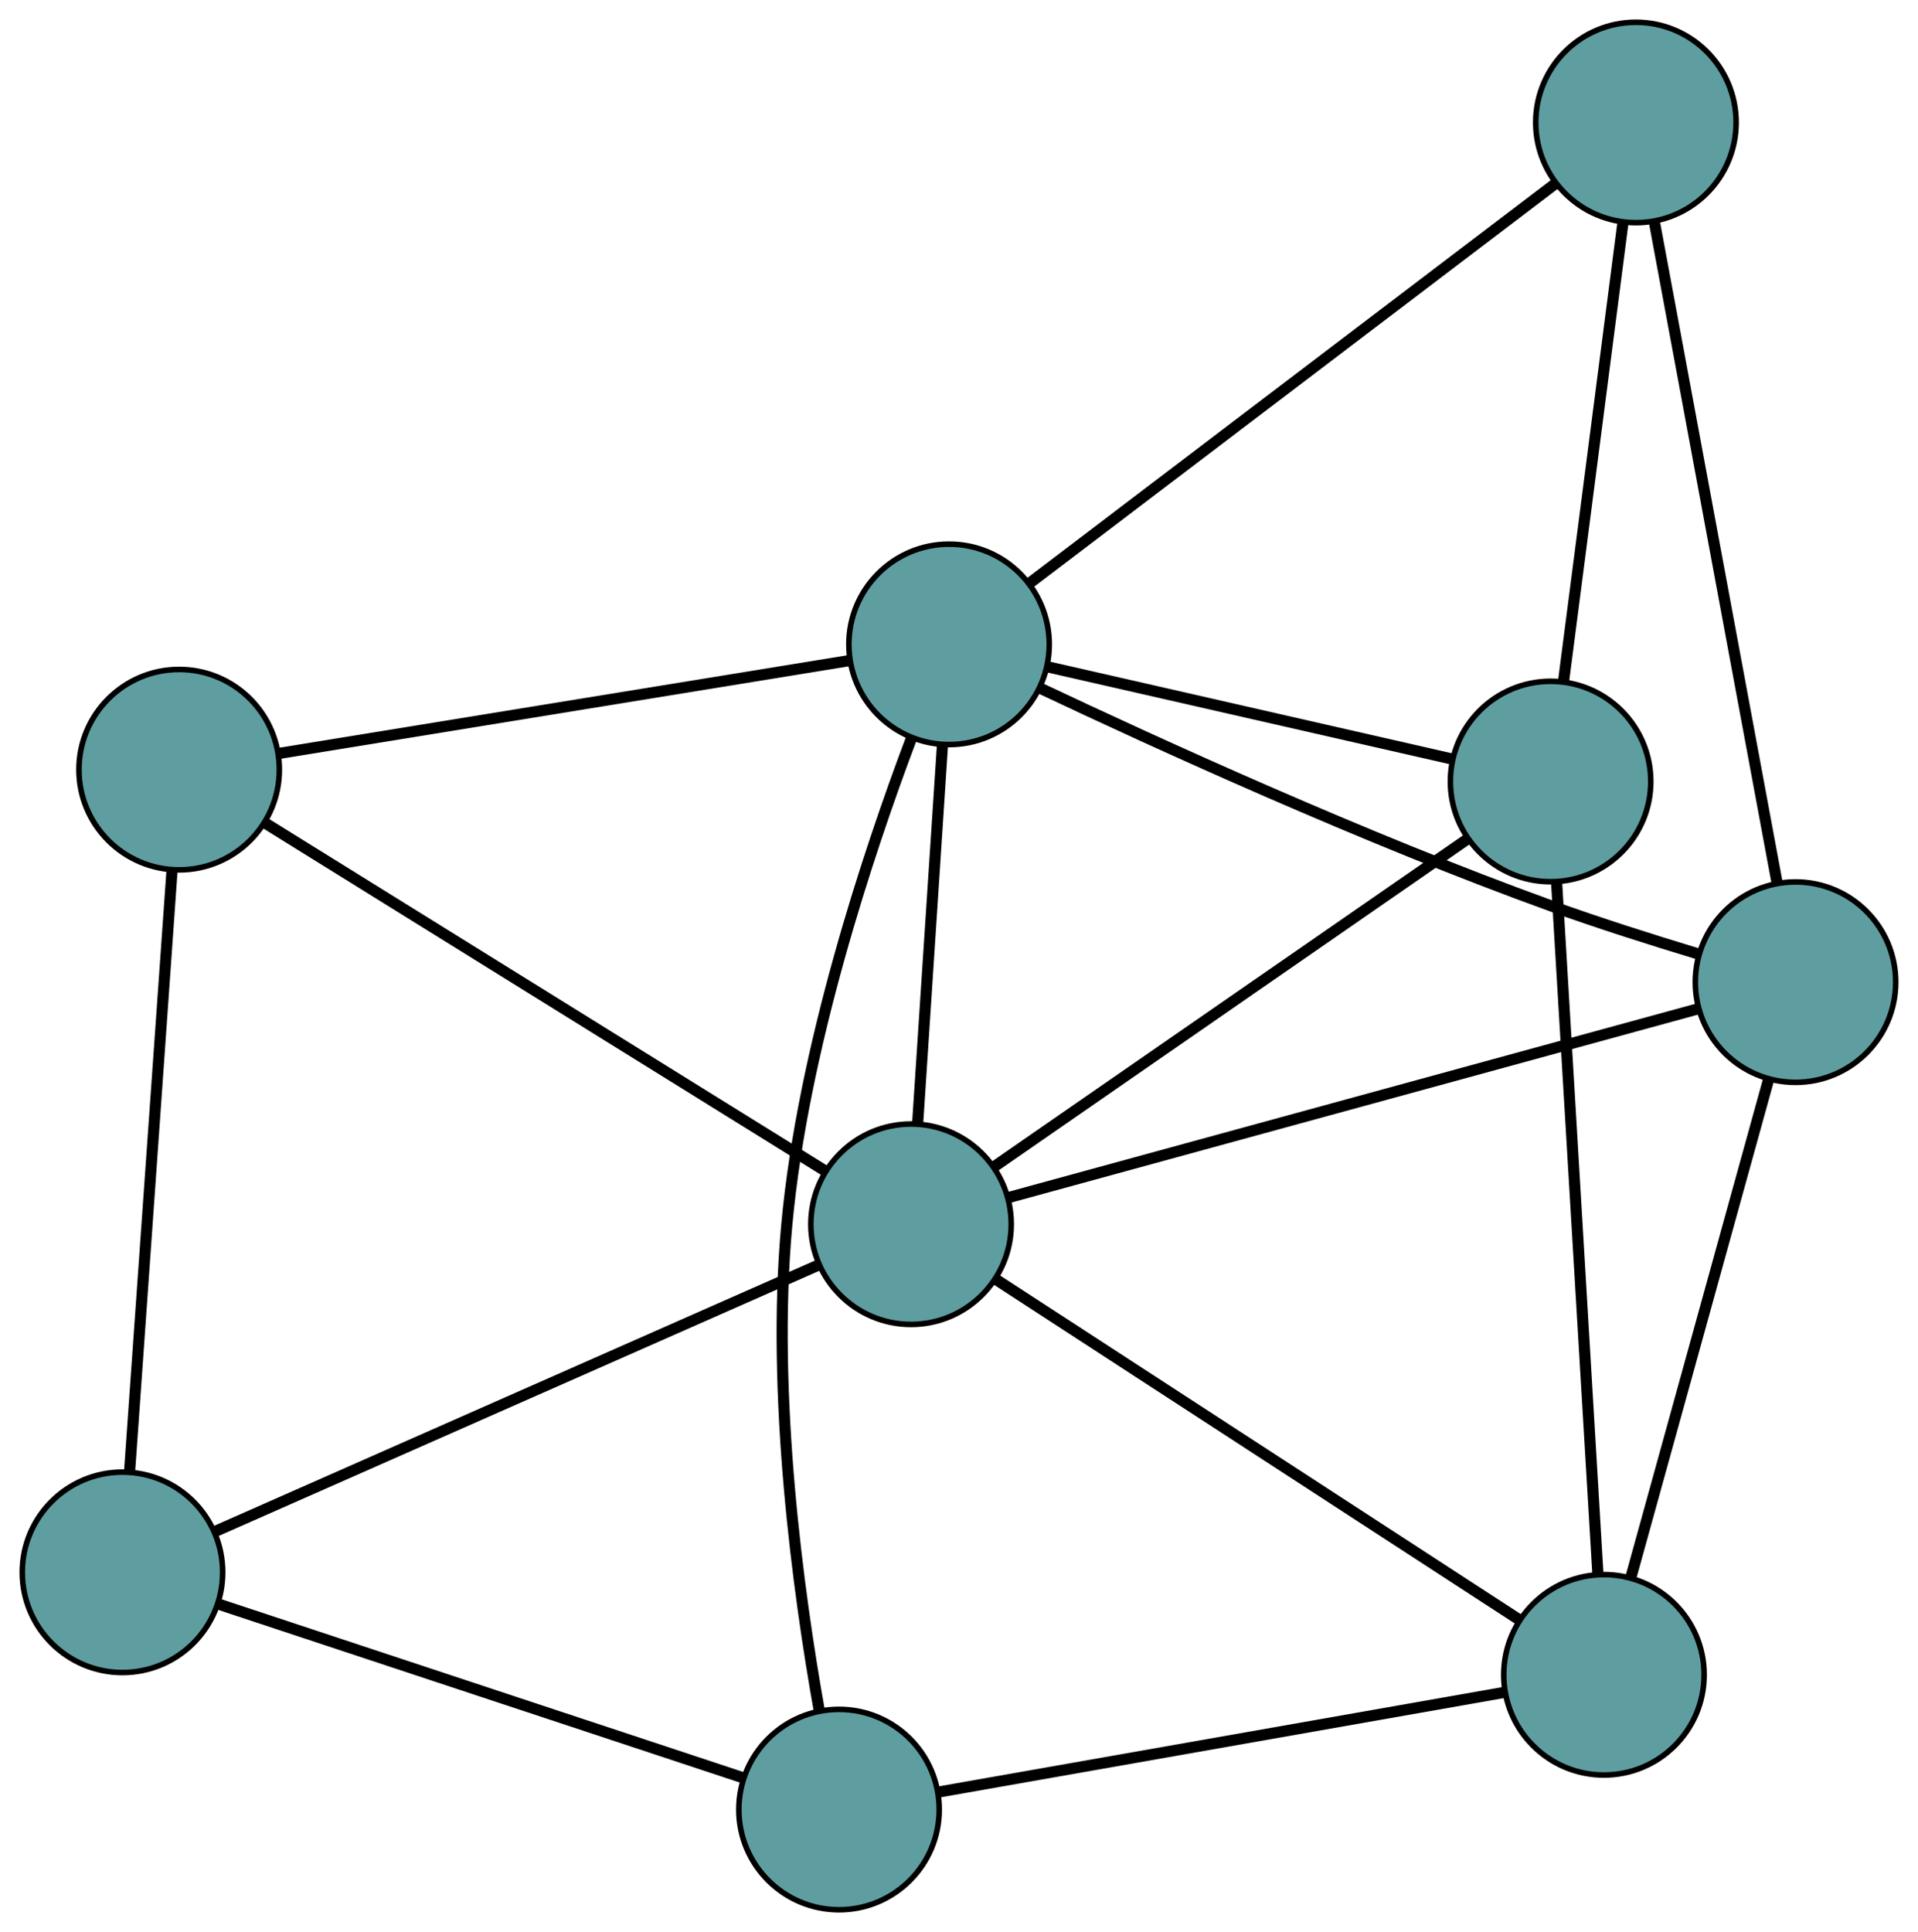 <?xml version="1.0" encoding="UTF-8" standalone="no"?>
<!DOCTYPE svg PUBLIC "-//W3C//DTD SVG 1.1//EN"
 "http://www.w3.org/Graphics/SVG/1.1/DTD/svg11.dtd">
<!-- Generated by graphviz version 2.36.0 (20140111.2315)
 -->
<!-- Title: G Pages: 1 -->
<svg width="100%" height="100%"
 viewBox="0.00 0.00 344.57 347.06" xmlns="http://www.w3.org/2000/svg" xmlns:xlink="http://www.w3.org/1999/xlink">
<g id="graph0" class="graph" transform="scale(1 1) rotate(0) translate(4 343.059)">
<title>G</title>
<!-- 0 -->
<g id="node1" class="node"><title>0</title>
<ellipse fill="cadetblue" stroke="black" cx="274.564" cy="-202.674" rx="18" ry="18"/>
</g>
<!-- 4 -->
<g id="node5" class="node"><title>4</title>
<ellipse fill="cadetblue" stroke="black" cx="289.893" cy="-321.059" rx="18" ry="18"/>
</g>
<!-- 0&#45;&#45;4 -->
<g id="edge1" class="edge"><title>0&#45;&#45;4</title>
<path fill="none" stroke="black" stroke-width="2" d="M276.892,-220.654C279.773,-242.906 284.652,-280.581 287.543,-302.91"/>
</g>
<!-- 6 -->
<g id="node7" class="node"><title>6</title>
<ellipse fill="cadetblue" stroke="black" cx="284.147" cy="-42.205" rx="18" ry="18"/>
</g>
<!-- 0&#45;&#45;6 -->
<g id="edge2" class="edge"><title>0&#45;&#45;6</title>
<path fill="none" stroke="black" stroke-width="2" d="M275.644,-184.578C277.485,-153.759 281.208,-91.423 283.055,-60.481"/>
</g>
<!-- 7 -->
<g id="node8" class="node"><title>7</title>
<ellipse fill="cadetblue" stroke="black" cx="159.669" cy="-123.148" rx="18" ry="18"/>
</g>
<!-- 0&#45;&#45;7 -->
<g id="edge3" class="edge"><title>0&#45;&#45;7</title>
<path fill="none" stroke="black" stroke-width="2" d="M259.543,-192.278C237.524,-177.037 196.715,-148.79 174.693,-133.547"/>
</g>
<!-- 8 -->
<g id="node9" class="node"><title>8</title>
<ellipse fill="cadetblue" stroke="black" cx="166.502" cy="-227.311" rx="18" ry="18"/>
</g>
<!-- 0&#45;&#45;8 -->
<g id="edge4" class="edge"><title>0&#45;&#45;8</title>
<path fill="none" stroke="black" stroke-width="2" d="M256.719,-206.743C236.697,-211.307 204.406,-218.67 184.373,-223.237"/>
</g>
<!-- 1 -->
<g id="node2" class="node"><title>1</title>
<ellipse fill="cadetblue" stroke="black" cx="318.568" cy="-166.633" rx="18" ry="18"/>
</g>
<!-- 1&#45;&#45;4 -->
<g id="edge5" class="edge"><title>1&#45;&#45;4</title>
<path fill="none" stroke="black" stroke-width="2" d="M315.279,-184.347C309.777,-213.977 298.768,-273.267 293.233,-303.076"/>
</g>
<!-- 1&#45;&#45;6 -->
<g id="edge6" class="edge"><title>1&#45;&#45;6</title>
<path fill="none" stroke="black" stroke-width="2" d="M313.709,-149.069C307.149,-125.355 295.528,-83.347 288.981,-59.679"/>
</g>
<!-- 1&#45;&#45;7 -->
<g id="edge7" class="edge"><title>1&#45;&#45;7</title>
<path fill="none" stroke="black" stroke-width="2" d="M300.956,-161.813C270.412,-153.454 207.959,-136.363 177.36,-127.989"/>
</g>
<!-- 1&#45;&#45;8 -->
<g id="edge8" class="edge"><title>1&#45;&#45;8</title>
<path fill="none" stroke="black" stroke-width="2" d="M300.903,-171.754C292.828,-174.195 283.17,-177.255 274.596,-180.354 241.308,-192.387 203.646,-209.601 182.725,-219.498"/>
</g>
<!-- 2 -->
<g id="node3" class="node"><title>2</title>
<ellipse fill="cadetblue" stroke="black" cx="146.735" cy="-18" rx="18" ry="18"/>
</g>
<!-- 5 -->
<g id="node6" class="node"><title>5</title>
<ellipse fill="cadetblue" stroke="black" cx="18" cy="-60.616" rx="18" ry="18"/>
</g>
<!-- 2&#45;&#45;5 -->
<g id="edge9" class="edge"><title>2&#45;&#45;5</title>
<path fill="none" stroke="black" stroke-width="2" d="M129.64,-23.659C105.018,-31.81 59.827,-46.77 35.166,-54.933"/>
</g>
<!-- 2&#45;&#45;6 -->
<g id="edge10" class="edge"><title>2&#45;&#45;6</title>
<path fill="none" stroke="black" stroke-width="2" d="M164.699,-21.164C191.034,-25.803 239.841,-34.4 266.178,-39.04"/>
</g>
<!-- 2&#45;&#45;8 -->
<g id="edge11" class="edge"><title>2&#45;&#45;8</title>
<path fill="none" stroke="black" stroke-width="2" d="M143.171,-35.849C139.453,-56.754 134.529,-92.428 137.349,-123.064 140.261,-154.69 152.033,-189.991 159.699,-210.333"/>
</g>
<!-- 3 -->
<g id="node4" class="node"><title>3</title>
<ellipse fill="cadetblue" stroke="black" cx="28.185" cy="-204.803" rx="18" ry="18"/>
</g>
<!-- 3&#45;&#45;5 -->
<g id="edge12" class="edge"><title>3&#45;&#45;5</title>
<path fill="none" stroke="black" stroke-width="2" d="M26.916,-186.833C24.964,-159.203 21.247,-106.578 19.285,-78.812"/>
</g>
<!-- 3&#45;&#45;7 -->
<g id="edge13" class="edge"><title>3&#45;&#45;7</title>
<path fill="none" stroke="black" stroke-width="2" d="M43.525,-195.276C68.725,-179.626 118.618,-148.642 144.019,-132.867"/>
</g>
<!-- 3&#45;&#45;8 -->
<g id="edge14" class="edge"><title>3&#45;&#45;8</title>
<path fill="none" stroke="black" stroke-width="2" d="M45.985,-207.699C72.397,-211.998 121.707,-220.022 148.332,-224.354"/>
</g>
<!-- 4&#45;&#45;8 -->
<g id="edge15" class="edge"><title>4&#45;&#45;8</title>
<path fill="none" stroke="black" stroke-width="2" d="M275.254,-309.937C251.507,-291.894 204.858,-256.452 181.123,-238.419"/>
</g>
<!-- 5&#45;&#45;7 -->
<g id="edge16" class="edge"><title>5&#45;&#45;7</title>
<path fill="none" stroke="black" stroke-width="2" d="M34.529,-67.911C61.681,-79.896 115.438,-103.625 142.807,-115.705"/>
</g>
<!-- 6&#45;&#45;7 -->
<g id="edge17" class="edge"><title>6&#45;&#45;7</title>
<path fill="none" stroke="black" stroke-width="2" d="M268.883,-52.13C244.993,-67.665 199.025,-97.557 175.057,-113.142"/>
</g>
<!-- 7&#45;&#45;8 -->
<g id="edge18" class="edge"><title>7&#45;&#45;8</title>
<path fill="none" stroke="black" stroke-width="2" d="M160.859,-141.292C162.106,-160.294 164.053,-189.971 165.303,-209.026"/>
</g>
</g>
</svg>


